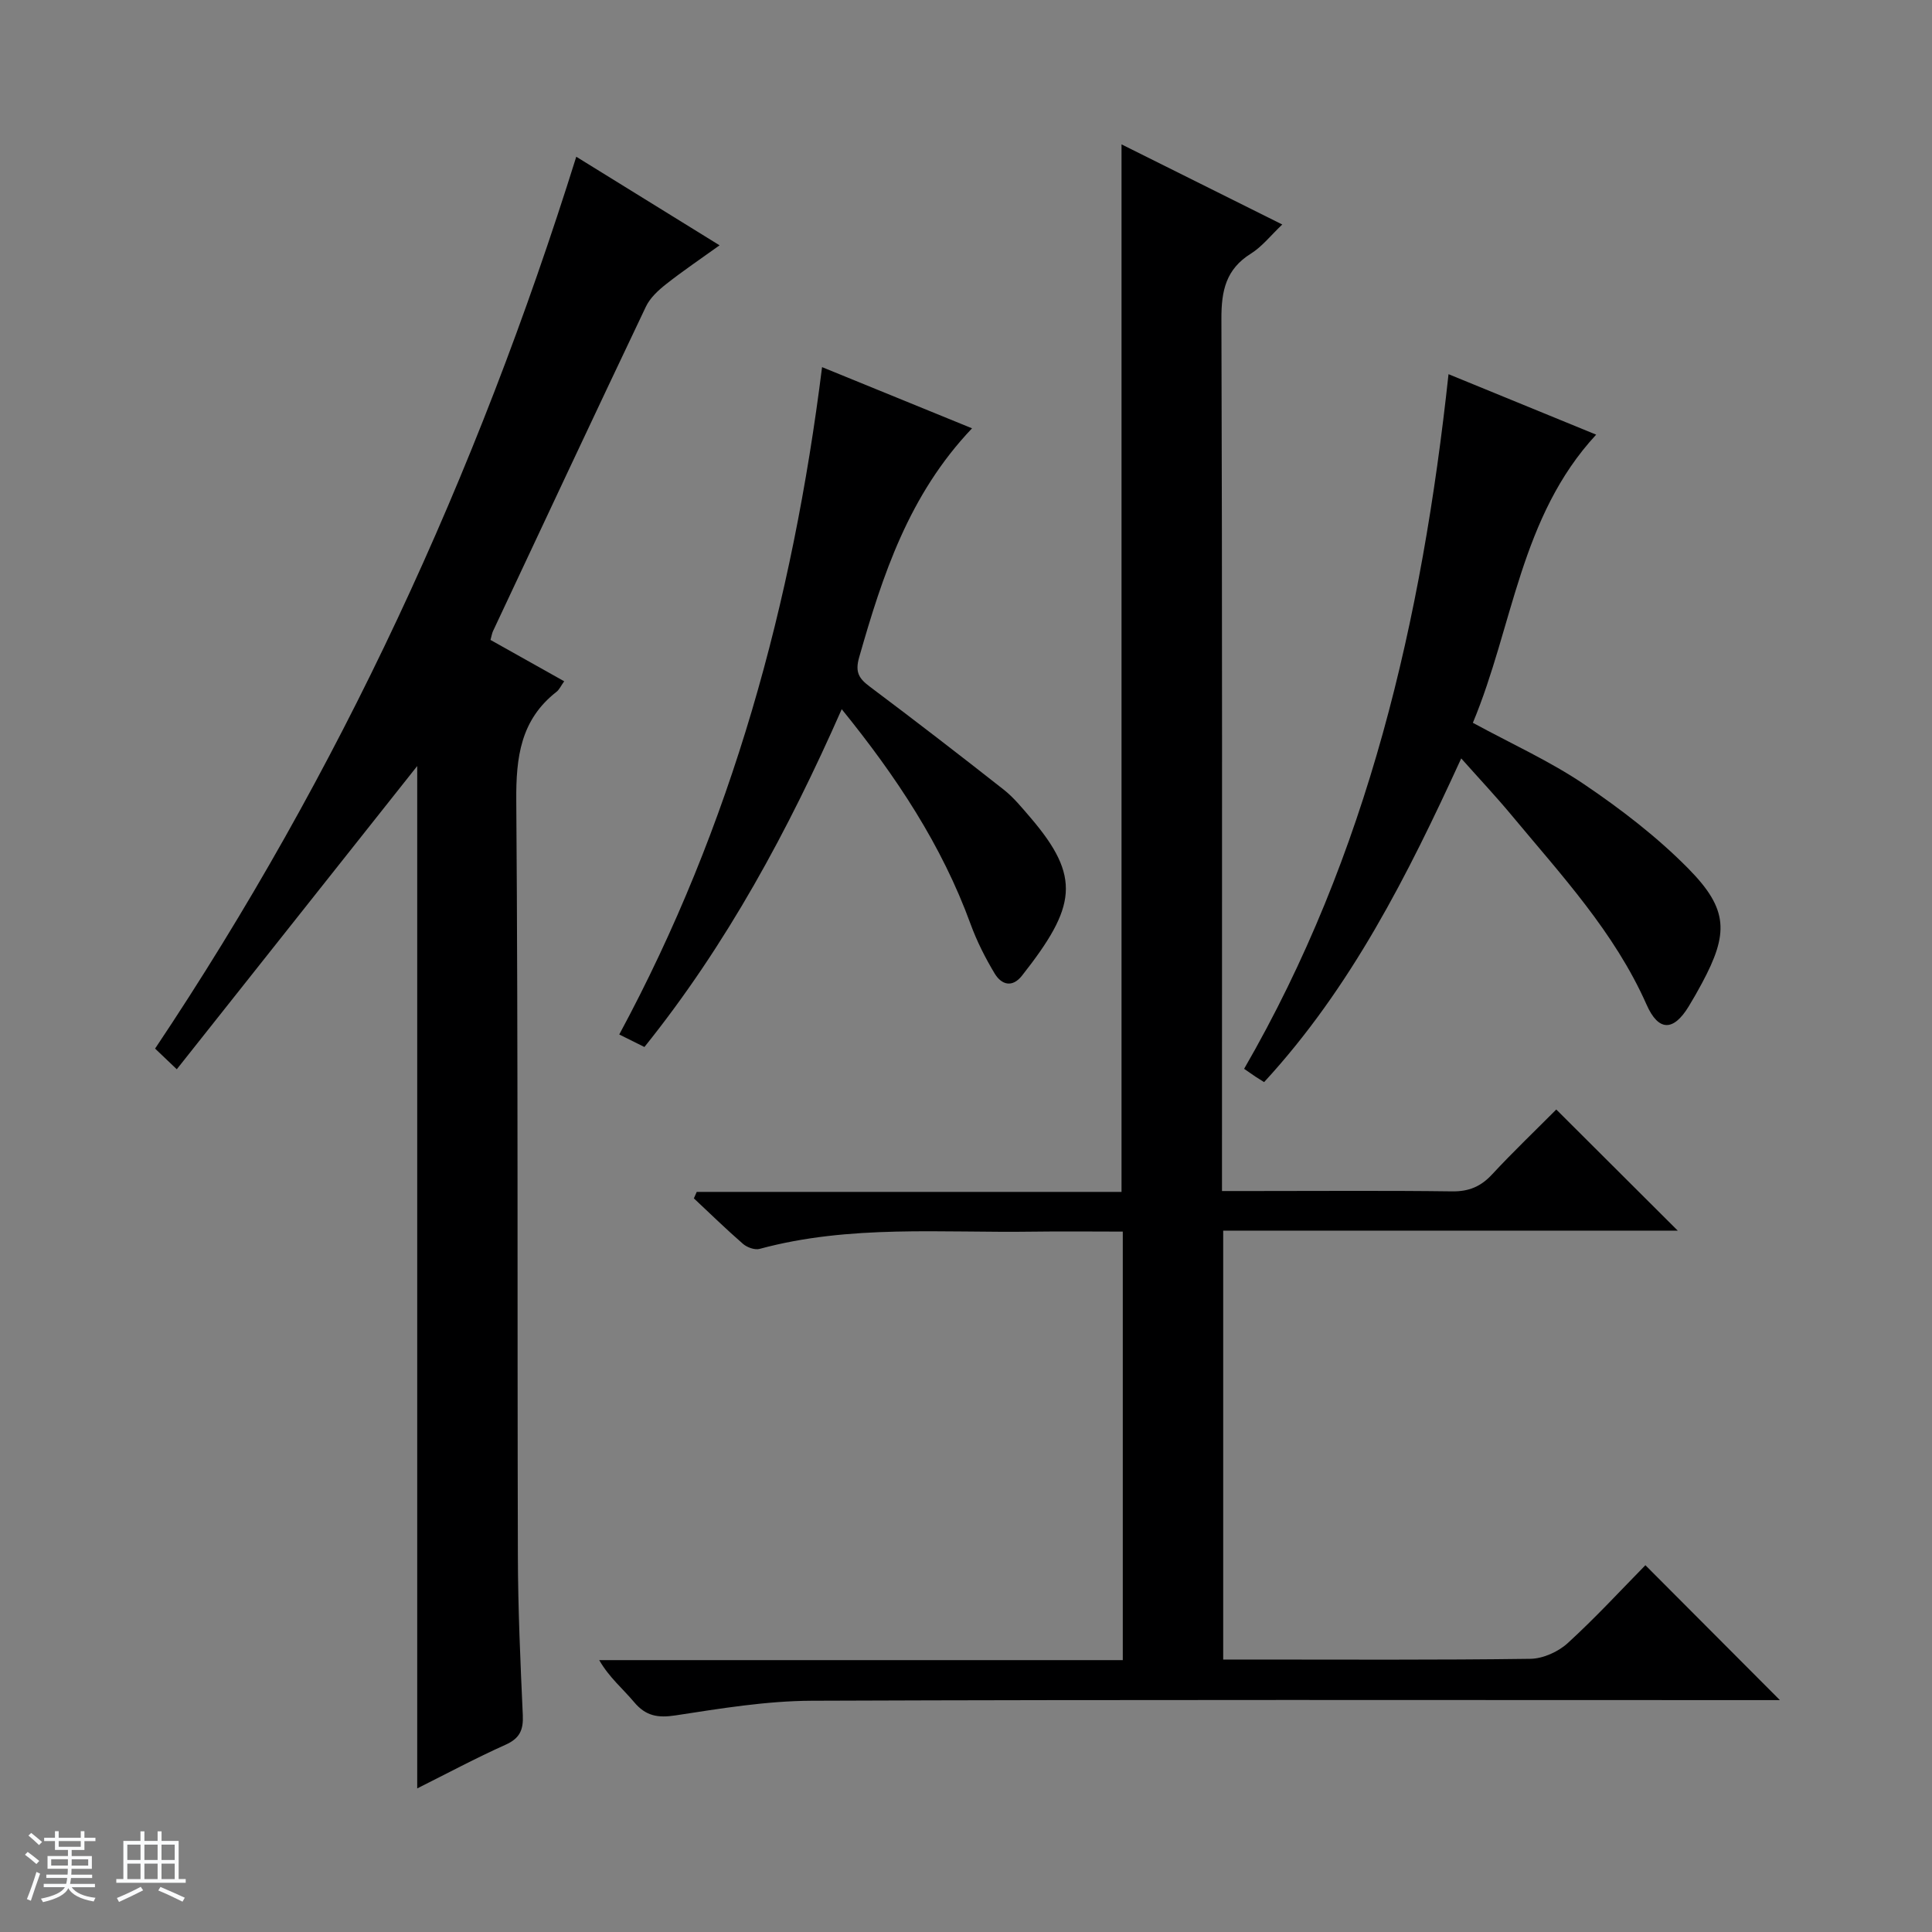 <svg enable-background="new 0 0 400 400" viewBox="0 0 400 400" xmlns="http://www.w3.org/2000/svg"><rect x="0" y="0" width="400" height="400" fill="#808080" stroke="none"/><path d="m5.17 384 .56-.58c.85.61 1.65 1.24 2.4 1.87l-.59.64c-.84-.73-1.63-1.38-2.37-1.93m1.22 9.53-.82-.34c.71-1.76 1.37-3.64 1.98-5.63.24.13.5.25.76.36-.6 1.67-1.24 3.54-1.92 5.61m-.5-13.5.57-.54c.56.44 1.31 1.06 2.26 1.87l-.64.64c-.68-.66-1.41-1.32-2.19-1.97m3.25.46h2.24v-1.36h.77v1.36h4.57v-1.36h.76v1.36h2.28v.69h-2.28v1.84h-2.64v1.26h4.18v2.64h-4.21c0 .45-.02.86-.05 1.21h4.32v.69h-4.38c-.04.34-.1.75-.19 1.22h5.15v.69h-4.82c.87 1.19 2.51 1.92 4.93 2.19-.17.31-.3.57-.37.76-2.77-.49-4.52-1.41-5.26-2.76-.56 1.26-2.3 2.23-5.24 2.9-.12-.24-.26-.48-.43-.72 2.73-.55 4.38-1.34 4.96-2.38h-4.38v-.69h4.65c.1-.38.17-.79.21-1.22h-4.32v-.69h4.4c.03-.34.05-.75.05-1.21h-4.2v-2.64h4.23v-1.26h-2.69v-1.84h-2.24zm1.46 4.46v1.29h3.45c.01-.4.02-.57.01-.53v-.32-.45h-3.46zm1.55-2.59h4.57v-1.19h-4.57zm6.11 2.59h-3.42v.77c-.01.19-.01.37-.02.53h3.44z" fill="#fafbfc"/><path d="m32.63 379.16h.82v1.98h3.54v7.89h1.46v.78h-14.37v-.78h1.46v-7.89h3.54v-1.98h.82v1.98h2.73zm-3.49 11.48.5.73c-1.61.82-3.28 1.63-5 2.41-.13-.27-.28-.55-.44-.82 1.75-.72 3.4-1.49 4.94-2.32m-2.78-5.55h2.73v-3.18h-2.73zm0 3.95h2.73v-3.2h-2.73zm3.54-3.95h2.73v-3.18h-2.73zm0 3.95h2.73v-3.2h-2.73zm7.89 4.68c-1.84-.92-3.51-1.7-5.02-2.32l.45-.73c1.89.8 3.57 1.55 5.04 2.23zm-1.62-11.81h-2.73v3.18h2.73zm-2.73 7.13h2.73v-3.2h-2.73v3.19z" fill="#fafbfc"/><g fill="#000001"><path d="m253.25 254.8v88.79h5.12c19.5 0 39 .12 58.49-.15 2.62-.04 5.75-1.45 7.72-3.25 5.77-5.27 11.08-11.04 16.08-16.13 9.47 9.5 18.7 18.75 27.85 27.93-.62 0-2.3 0-3.99 0-65.49 0-130.98-.12-196.47.13-9.4.04-18.83 1.6-28.16 3.03-3.7.57-6.19.14-8.61-2.75-2.3-2.75-5.13-5.06-7.22-8.69h108.4c0-29.83 0-59.03 0-88.72-6.32 0-12.44-.08-18.57.01-18.93.28-37.98-1.49-56.63 3.57-.99.27-2.58-.31-3.42-1.03-3.49-3.03-6.8-6.27-10.18-9.43.2-.45.39-.9.59-1.34h87.95c0-72.61 0-144.47 0-216.88 11 5.48 21.91 10.92 33.28 16.59-2.39 2.27-4.18 4.58-6.51 6.04-5.16 3.22-6.11 7.69-6.09 13.46.19 57.99.12 115.98.12 173.97v6.64h6.65c13.66 0 27.33-.11 40.99.07 3.47.05 5.94-.99 8.28-3.51 4.39-4.73 9.07-9.19 13.29-13.44 8.55 8.53 16.77 16.72 25.15 25.08-31.08.01-62.42.01-94.11.01z"/><path d="m119.31 32.45c9.99 6.17 19.45 12.02 29.67 18.34-3.99 2.87-7.63 5.32-11.06 8.03-1.63 1.28-3.33 2.85-4.19 4.66-10.64 22.36-21.14 44.78-31.66 67.19-.21.44-.27.94-.52 1.82 4.97 2.79 9.98 5.6 15.26 8.56-.67.93-1 1.72-1.59 2.18-7.44 5.81-8.4 13.55-8.33 22.52.39 52.14.19 104.28.33 156.42.03 10.97.52 21.95 1.02 32.92.14 3.05-.61 4.81-3.55 6.13-6.16 2.76-12.13 5.96-18.31 9.05 0-70.99 0-141.33 0-211.67-16.49 20.8-33.02 41.65-49.78 62.78-2.18-2.08-3.35-3.19-4.49-4.28 38.22-57.14 66.58-118.71 87.2-184.65z"/><path d="m299.9 77.47c10.76 4.41 20.57 8.43 30.57 12.52-15.77 17.02-17.17 39.65-25.53 59.66 8.02 4.36 15.95 7.94 23.04 12.73 7.66 5.18 15.13 10.92 21.6 17.48 8.3 8.43 8.33 13.39 2.76 23.76-.86 1.61-1.77 3.2-2.72 4.76-3.14 5.15-6.24 5.22-8.71-.37-6.66-15.04-17.69-26.87-27.99-39.27-3.18-3.82-6.59-7.45-10.39-11.72-11.11 24.24-22.8 47.46-40.81 67.02-.69-.44-1.23-.76-1.76-1.11-.68-.45-1.34-.92-2.38-1.64 25.65-44.37 36.83-92.96 42.32-143.82z"/><path d="m201.25 88.68c-13.09 13.76-18.52 30.42-23.38 47.44-.88 3.1 0 4.39 2.25 6.07 9.31 6.98 18.53 14.09 27.68 21.29 2.06 1.62 3.77 3.73 5.5 5.74 10.64 12.41 9.51 18.52-1.7 32.77-2.04 2.59-4.27 1.88-5.67-.44-1.95-3.25-3.69-6.69-4.99-10.25-5.95-16.32-15.36-30.52-26.67-44.47-11.09 25.14-23.81 48.73-40.85 69.94-1.79-.89-3.38-1.68-5.21-2.59 23.34-43.29 35.89-89.47 41.99-138.17 10.24 4.18 20.29 8.28 31.05 12.67z"/></g></svg>